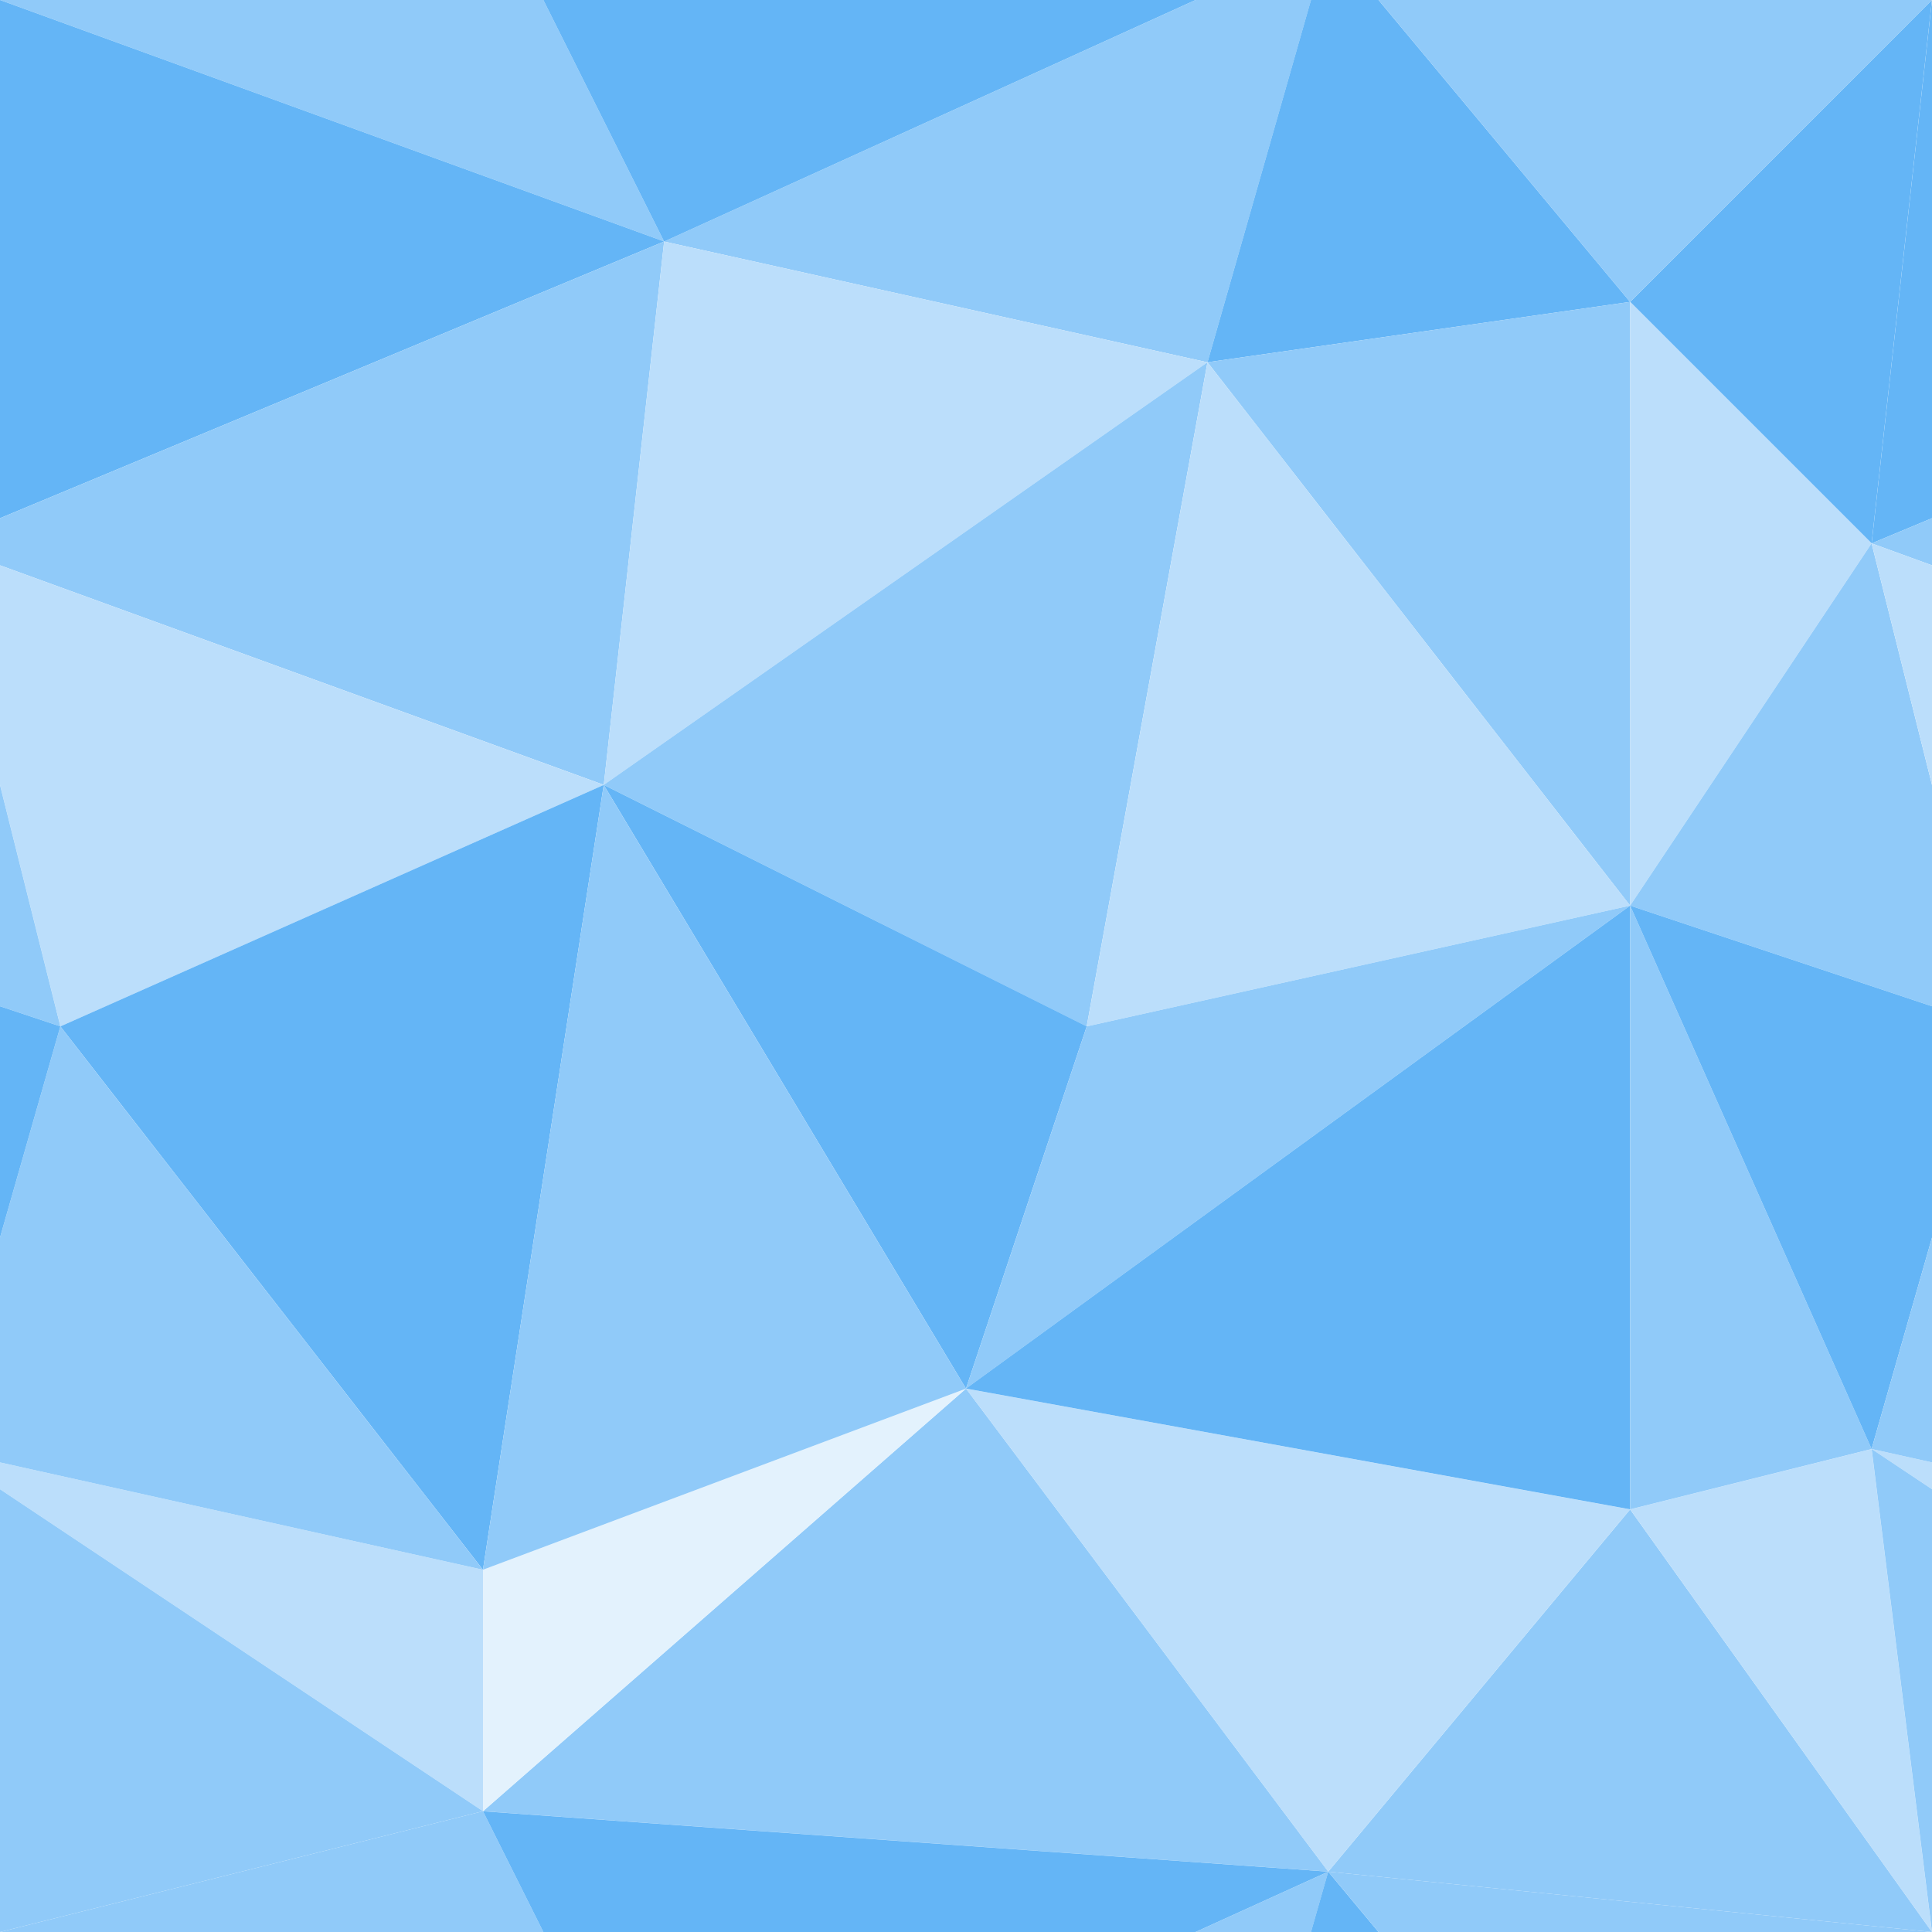 <?xml version="1.0" encoding="UTF-8" standalone="no"?>
<!-- Created with Inkscape (http://www.inkscape.org/) -->

<svg
   xmlns:dc="http://purl.org/dc/elements/1.1/"
   xmlns:cc="http://creativecommons.org/ns#"
   xmlns:rdf="http://www.w3.org/1999/02/22-rdf-syntax-ns#"
   xmlns:svg="http://www.w3.org/2000/svg"
   xmlns="http://www.w3.org/2000/svg"
   xmlns:sodipodi="http://sodipodi.sourceforge.net/DTD/sodipodi-0.dtd"
   xmlns:inkscape="http://www.inkscape.org/namespaces/inkscape"
   width="128"
   height="128"
   viewBox="0 0 33.867 33.867"
   version="1.1"
   id="svg8"
   inkscape:version="0.92.2 5c3e80d, 2017-08-06"
   sodipodi:docname="water.svg">
  <defs
     id="defs2" />
  <sodipodi:namedview
     id="base"
     pagecolor="#ffffff"
     bordercolor="#666666"
     borderopacity="1.0"
     inkscape:pageopacity="0.0"
     inkscape:pageshadow="2"
     inkscape:zoom="2"
     inkscape:cx="13.564116"
     inkscape:cy="51.713829"
     inkscape:document-units="mm"
     inkscape:current-layer="layer1"
     showgrid="true"
     units="px"
     inkscape:window-width="1920"
     inkscape:window-height="1182"
     inkscape:window-x="0"
     inkscape:window-y="18"
     inkscape:window-maximized="0"
     inkscape:snap-global="true"
     inkscape:snap-bbox="false"
     inkscape:snap-bbox-midpoints="true"
     showguides="false">
    <inkscape:grid
       type="xygrid"
       id="grid4485"
       empspacing="8"
       spacingx="1.058"
       spacingy="1.058" />
  </sodipodi:namedview>
  <g
     inkscape:label="Layer 1"
     inkscape:groupmode="layer"
     id="layer1"
     transform="translate(0,-263.133)">
    <rect
       style="opacity:1;fill:#ffffff;fill-opacity:1;stroke:none;stroke-width:0.529;stroke-linecap:butt;stroke-linejoin:miter;stroke-miterlimit:2;stroke-dasharray:none;stroke-dashoffset:0;stroke-opacity:1"
       id="rect9520"
       width="33.867"
       height="33.867"
       x="0"
       y="263.133" />
    <g
       id="g9332">
      <path
         inkscape:connector-curvature="0"
         id="path9242"
         d="m 0,263.133 8.467,-2.117 3.175,6.35 z"
         style="opacity:1;fill:#90caf9;fill-opacity:1;stroke:none;stroke-width:0.529;stroke-linecap:butt;stroke-linejoin:miter;stroke-miterlimit:2;stroke-dasharray:none;stroke-dashoffset:0;stroke-opacity:1" />
      <path
         sodipodi:nodetypes="cccc"
         inkscape:connector-curvature="0"
         id="path9244"
         d="m 0,263.133 -1.058,9.525 12.7,-5.292 z"
         style="opacity:1;fill:#64b5f6;fill-opacity:1;stroke:none;stroke-width:0.529;stroke-linecap:butt;stroke-linejoin:miter;stroke-miterlimit:2;stroke-dasharray:none;stroke-dashoffset:0;stroke-opacity:1" />
      <path
         inkscape:connector-curvature="0"
         id="path9246"
         d="m 11.642,267.367 9.525,2.117 2.117,-7.408 z"
         style="opacity:1;fill:#90caf9;fill-opacity:1;stroke:none;stroke-width:0.529;stroke-linecap:butt;stroke-linejoin:miter;stroke-miterlimit:2;stroke-dasharray:none;stroke-dashoffset:0;stroke-opacity:1" />
      <path
         sodipodi:nodetypes="cccc"
         inkscape:connector-curvature="0"
         id="path9248"
         d="m 8.467,261.017 3.175,6.35 11.642,-5.292 z"
         style="opacity:1;fill:#64b5f6;fill-opacity:1;stroke:none;stroke-width:0.529;stroke-linecap:butt;stroke-linejoin:miter;stroke-miterlimit:2;stroke-dasharray:none;stroke-dashoffset:0;stroke-opacity:1" />
      <path
         inkscape:connector-curvature="0"
         id="path9250"
         d="m 21.167,269.483 7.408,-1.058 -5.292,-6.35 z"
         style="opacity:1;fill:#64b5f6;fill-opacity:1;stroke:none;stroke-width:0.529;stroke-linecap:butt;stroke-linejoin:miter;stroke-miterlimit:2;stroke-dasharray:none;stroke-dashoffset:0;stroke-opacity:1" />
      <path
         sodipodi:nodetypes="cccc"
         inkscape:connector-curvature="0"
         id="path9252"
         d="m 28.575,268.425 4.233,4.233 1.058,-9.525 z"
         style="opacity:1;fill:#64b5f6;fill-opacity:1;stroke:none;stroke-width:0.529;stroke-linecap:butt;stroke-linejoin:miter;stroke-miterlimit:2;stroke-dasharray:none;stroke-dashoffset:0;stroke-opacity:1" />
      <path
         inkscape:connector-curvature="0"
         id="path9254"
         d="m 23.283,262.075 10.583,1.058 -5.292,5.292 z"
         style="opacity:1;fill:#90caf9;fill-opacity:1;stroke:none;stroke-width:0.529;stroke-linecap:butt;stroke-linejoin:miter;stroke-miterlimit:2;stroke-dasharray:none;stroke-dashoffset:0;stroke-opacity:1" />
      <path
         sodipodi:nodetypes="cccc"
         inkscape:connector-curvature="0"
         id="path9256"
         d="m -1.058,272.658 12.7,-5.292 -1.058,9.525 z"
         style="opacity:1;fill:#90caf9;fill-opacity:1;stroke:none;stroke-width:0.529;stroke-linecap:butt;stroke-linejoin:miter;stroke-miterlimit:2;stroke-dasharray:none;stroke-dashoffset:0;stroke-opacity:1" />
      <path
         sodipodi:nodetypes="cccc"
         inkscape:connector-curvature="0"
         id="path9258"
         d="m -1.058,272.658 2.117,8.467 9.525,-4.233 z"
         style="opacity:1;fill:#bbdefb;fill-opacity:1;stroke:none;stroke-width:0.529;stroke-linecap:butt;stroke-linejoin:miter;stroke-miterlimit:2;stroke-dasharray:none;stroke-dashoffset:0;stroke-opacity:1" />
      <path
         inkscape:connector-curvature="0"
         id="path9260"
         d="m 11.642,267.367 9.525,2.117 -10.583,7.408 z"
         style="opacity:1;fill:#bbdefb;fill-opacity:1;stroke:none;stroke-width:0.529;stroke-linecap:butt;stroke-linejoin:miter;stroke-miterlimit:2;stroke-dasharray:none;stroke-dashoffset:0;stroke-opacity:1" />
      <path
         inkscape:connector-curvature="0"
         id="path9262"
         d="m 10.583,276.892 10.583,-7.408 -2.117,11.642 z"
         style="opacity:1;fill:#90caf9;fill-opacity:1;stroke:none;stroke-width:0.529;stroke-linecap:butt;stroke-linejoin:miter;stroke-miterlimit:2;stroke-dasharray:none;stroke-dashoffset:0;stroke-opacity:1" />
      <path
         inkscape:connector-curvature="0"
         id="path9264"
         d="M 21.167,269.483 28.575,268.425 v 10.583 z"
         style="opacity:1;fill:#90caf9;fill-opacity:1;stroke:none;stroke-width:0.529;stroke-linecap:butt;stroke-linejoin:miter;stroke-miterlimit:2;stroke-dasharray:none;stroke-dashoffset:0;stroke-opacity:1" />
      <path
         inkscape:connector-curvature="0"
         id="path9266"
         d="M 21.167,269.483 19.05,281.125 28.575,279.008 Z"
         style="opacity:1;fill:#bbdefb;fill-opacity:1;stroke:none;stroke-width:0.529;stroke-linecap:butt;stroke-linejoin:miter;stroke-miterlimit:2;stroke-dasharray:none;stroke-dashoffset:0;stroke-opacity:1" />
      <path
         sodipodi:nodetypes="cccc"
         inkscape:connector-curvature="0"
         id="path9268"
         d="m 28.575,268.425 v 10.583 l 4.233,-6.35 z"
         style="opacity:1;fill:#bbdefb;fill-opacity:1;stroke:none;stroke-width:0.529;stroke-linecap:butt;stroke-linejoin:miter;stroke-miterlimit:2;stroke-dasharray:none;stroke-dashoffset:0;stroke-opacity:1" />
      <path
         sodipodi:nodetypes="cccc"
         inkscape:connector-curvature="0"
         id="path9270"
         d="m 28.575,279.008 6.35,2.117 -2.117,-8.467 z"
         style="opacity:1;fill:#90caf9;fill-opacity:1;stroke:none;stroke-width:0.529;stroke-linecap:butt;stroke-linejoin:miter;stroke-miterlimit:2;stroke-dasharray:none;stroke-dashoffset:0;stroke-opacity:1" />
      <path
         sodipodi:nodetypes="cccc"
         inkscape:connector-curvature="0"
         id="path9272"
         d="m -1.058,288.533 9.525,2.117 v 4.233 z"
         style="opacity:1;fill:#bbdefb;fill-opacity:1;stroke:none;stroke-width:0.529;stroke-linecap:butt;stroke-linejoin:miter;stroke-miterlimit:2;stroke-dasharray:none;stroke-dashoffset:0;stroke-opacity:1" />
      <path
         sodipodi:nodetypes="cccc"
         inkscape:connector-curvature="0"
         id="path9274"
         d="M -1.058,288.533 0,297 8.467,294.883 Z"
         style="opacity:1;fill:#90caf9;fill-opacity:1;stroke:none;stroke-width:0.529;stroke-linecap:butt;stroke-linejoin:miter;stroke-miterlimit:2;stroke-dasharray:none;stroke-dashoffset:0;stroke-opacity:1" />
      <path
         inkscape:connector-curvature="0"
         id="path9276"
         d="m 8.467,294.883 14.817,1.058 -6.35,-8.467 z"
         style="opacity:1;fill:#90caf9;fill-opacity:1;stroke:none;stroke-width:0.529;stroke-linecap:butt;stroke-linejoin:miter;stroke-miterlimit:2;stroke-dasharray:none;stroke-dashoffset:0;stroke-opacity:1" />
      <path
         inkscape:connector-curvature="0"
         id="path9278"
         d="m 8.467,294.883 v -4.233 l 8.467,-3.175 z"
         style="opacity:1;fill:#e3f2fd;fill-opacity:1;stroke:none;stroke-width:0.529;stroke-linecap:butt;stroke-linejoin:miter;stroke-miterlimit:2;stroke-dasharray:none;stroke-dashoffset:0;stroke-opacity:1" />
      <path
         inkscape:connector-curvature="0"
         id="path9280"
         d="M 23.283,295.942 33.867,297 28.575,289.592 Z"
         style="opacity:1;fill:#90caf9;fill-opacity:1;stroke:none;stroke-width:0.529;stroke-linecap:butt;stroke-linejoin:miter;stroke-miterlimit:2;stroke-dasharray:none;stroke-dashoffset:0;stroke-opacity:1" />
      <path
         inkscape:connector-curvature="0"
         id="path9282"
         d="M 23.283,295.942 16.933,287.475 28.575,289.592 Z"
         style="opacity:1;fill:#bbdefb;fill-opacity:1;stroke:none;stroke-width:0.529;stroke-linecap:butt;stroke-linejoin:miter;stroke-miterlimit:2;stroke-dasharray:none;stroke-dashoffset:0;stroke-opacity:1" />
      <path
         sodipodi:nodetypes="cccc"
         inkscape:connector-curvature="0"
         id="path9284"
         d="m 28.575,289.592 4.233,-1.058 1.058,8.467 z"
         style="opacity:1;fill:#bbdefb;fill-opacity:1;stroke:none;stroke-width:0.529;stroke-linecap:butt;stroke-linejoin:miter;stroke-miterlimit:2;stroke-dasharray:none;stroke-dashoffset:0;stroke-opacity:1" />
      <path
         sodipodi:nodetypes="cccc"
         inkscape:connector-curvature="0"
         id="path9286"
         d="m 1.058,281.125 7.408,9.525 2.117,-13.758 z"
         style="opacity:1;fill:#64b5f6;fill-opacity:1;stroke:none;stroke-width:0.529;stroke-linecap:butt;stroke-linejoin:miter;stroke-miterlimit:2;stroke-dasharray:none;stroke-dashoffset:0;stroke-opacity:1" />
      <path
         sodipodi:nodetypes="cccc"
         inkscape:connector-curvature="0"
         id="path9288"
         d="m 1.058,281.125 -2.117,7.408 9.525,2.117 z"
         style="opacity:1;fill:#90caf9;fill-opacity:1;stroke:none;stroke-width:0.529;stroke-linecap:butt;stroke-linejoin:miter;stroke-miterlimit:2;stroke-dasharray:none;stroke-dashoffset:0;stroke-opacity:1" />
      <path
         inkscape:connector-curvature="0"
         id="path9290"
         d="m 16.933,287.475 -6.35,-10.583 8.467,4.233 z"
         style="opacity:1;fill:#64b5f6;fill-opacity:1;stroke:none;stroke-width:0.529;stroke-linecap:butt;stroke-linejoin:miter;stroke-miterlimit:2;stroke-dasharray:none;stroke-dashoffset:0;stroke-opacity:1" />
      <path
         inkscape:connector-curvature="0"
         id="path9292"
         d="m 16.933,287.475 -6.35,-10.583 -2.117,13.758 z"
         style="opacity:1;fill:#90caf9;fill-opacity:1;stroke:none;stroke-width:0.529;stroke-linecap:butt;stroke-linejoin:miter;stroke-miterlimit:2;stroke-dasharray:none;stroke-dashoffset:0;stroke-opacity:1" />
      <path
         sodipodi:nodetypes="cccc"
         inkscape:connector-curvature="0"
         id="path9294"
         d="m 28.575,279.008 -11.642,8.467 2.117,-6.35 z"
         style="opacity:1;fill:#90caf9;fill-opacity:1;stroke:none;stroke-width:0.529;stroke-linecap:butt;stroke-linejoin:miter;stroke-miterlimit:2;stroke-dasharray:none;stroke-dashoffset:0;stroke-opacity:1" />
      <path
         inkscape:connector-curvature="0"
         id="path9296"
         d="m 28.575,279.008 v 10.583 l -11.642,-2.117 z"
         style="opacity:1;fill:#64b5f6;fill-opacity:1;stroke:none;stroke-width:0.529;stroke-linecap:butt;stroke-linejoin:miter;stroke-miterlimit:2;stroke-dasharray:none;stroke-dashoffset:0;stroke-opacity:1" />
      <path
         sodipodi:nodetypes="cccc"
         inkscape:connector-curvature="0"
         id="path9298"
         d="m 28.575,279.008 4.233,9.525 -4.233,1.058 z"
         style="opacity:1;fill:#90caf9;fill-opacity:1;stroke:none;stroke-width:0.529;stroke-linecap:butt;stroke-linejoin:miter;stroke-miterlimit:2;stroke-dasharray:none;stroke-dashoffset:0;stroke-opacity:1" />
      <path
         sodipodi:nodetypes="cccc"
         inkscape:connector-curvature="0"
         id="path9300"
         d="m 28.575,279.008 4.233,9.525 2.117,-7.408 z"
         style="opacity:1;fill:#64b5f6;fill-opacity:1;stroke:none;stroke-width:0.529;stroke-linecap:butt;stroke-linejoin:miter;stroke-miterlimit:2;stroke-dasharray:none;stroke-dashoffset:0;stroke-opacity:1" />
    </g>
    <g
       id="g9394"
       transform="translate(33.867,3.9666667e-6)">
      <path
         style="opacity:1;fill:#90caf9;fill-opacity:1;stroke:none;stroke-width:0.529;stroke-linecap:butt;stroke-linejoin:miter;stroke-miterlimit:2;stroke-dasharray:none;stroke-dashoffset:0;stroke-opacity:1"
         d="m 0,263.133 8.467,-2.117 3.175,6.35 z"
         id="path9334"
         inkscape:connector-curvature="0" />
      <path
         style="opacity:1;fill:#64b5f6;fill-opacity:1;stroke:none;stroke-width:0.529;stroke-linecap:butt;stroke-linejoin:miter;stroke-miterlimit:2;stroke-dasharray:none;stroke-dashoffset:0;stroke-opacity:1"
         d="m 0,263.133 -1.058,9.525 12.7,-5.292 z"
         id="path9336"
         inkscape:connector-curvature="0"
         sodipodi:nodetypes="cccc" />
      <path
         style="opacity:1;fill:#90caf9;fill-opacity:1;stroke:none;stroke-width:0.529;stroke-linecap:butt;stroke-linejoin:miter;stroke-miterlimit:2;stroke-dasharray:none;stroke-dashoffset:0;stroke-opacity:1"
         d="m 11.642,267.367 9.525,2.117 2.117,-7.408 z"
         id="path9338"
         inkscape:connector-curvature="0" />
      <path
         style="opacity:1;fill:#64b5f6;fill-opacity:1;stroke:none;stroke-width:0.529;stroke-linecap:butt;stroke-linejoin:miter;stroke-miterlimit:2;stroke-dasharray:none;stroke-dashoffset:0;stroke-opacity:1"
         d="m 8.467,261.017 3.175,6.35 11.642,-5.292 z"
         id="path9340"
         inkscape:connector-curvature="0"
         sodipodi:nodetypes="cccc" />
      <path
         style="opacity:1;fill:#64b5f6;fill-opacity:1;stroke:none;stroke-width:0.529;stroke-linecap:butt;stroke-linejoin:miter;stroke-miterlimit:2;stroke-dasharray:none;stroke-dashoffset:0;stroke-opacity:1"
         d="m 21.167,269.483 7.408,-1.058 -5.292,-6.35 z"
         id="path9342"
         inkscape:connector-curvature="0" />
      <path
         style="opacity:1;fill:#64b5f6;fill-opacity:1;stroke:none;stroke-width:0.529;stroke-linecap:butt;stroke-linejoin:miter;stroke-miterlimit:2;stroke-dasharray:none;stroke-dashoffset:0;stroke-opacity:1"
         d="m 28.575,268.425 4.233,4.233 1.058,-9.525 z"
         id="path9344"
         inkscape:connector-curvature="0"
         sodipodi:nodetypes="cccc" />
      <path
         style="opacity:1;fill:#90caf9;fill-opacity:1;stroke:none;stroke-width:0.529;stroke-linecap:butt;stroke-linejoin:miter;stroke-miterlimit:2;stroke-dasharray:none;stroke-dashoffset:0;stroke-opacity:1"
         d="m 23.283,262.075 10.583,1.058 -5.292,5.292 z"
         id="path9346"
         inkscape:connector-curvature="0" />
      <path
         style="opacity:1;fill:#90caf9;fill-opacity:1;stroke:none;stroke-width:0.529;stroke-linecap:butt;stroke-linejoin:miter;stroke-miterlimit:2;stroke-dasharray:none;stroke-dashoffset:0;stroke-opacity:1"
         d="m -1.058,272.658 12.7,-5.292 -1.058,9.525 z"
         id="path9348"
         inkscape:connector-curvature="0"
         sodipodi:nodetypes="cccc" />
      <path
         style="opacity:1;fill:#bbdefb;fill-opacity:1;stroke:none;stroke-width:0.529;stroke-linecap:butt;stroke-linejoin:miter;stroke-miterlimit:2;stroke-dasharray:none;stroke-dashoffset:0;stroke-opacity:1"
         d="m -1.058,272.658 2.117,8.467 9.525,-4.233 z"
         id="path9350"
         inkscape:connector-curvature="0"
         sodipodi:nodetypes="cccc" />
      <path
         style="opacity:1;fill:#bbdefb;fill-opacity:1;stroke:none;stroke-width:0.529;stroke-linecap:butt;stroke-linejoin:miter;stroke-miterlimit:2;stroke-dasharray:none;stroke-dashoffset:0;stroke-opacity:1"
         d="m 11.642,267.367 9.525,2.117 -10.583,7.408 z"
         id="path9352"
         inkscape:connector-curvature="0" />
      <path
         style="opacity:1;fill:#90caf9;fill-opacity:1;stroke:none;stroke-width:0.529;stroke-linecap:butt;stroke-linejoin:miter;stroke-miterlimit:2;stroke-dasharray:none;stroke-dashoffset:0;stroke-opacity:1"
         d="m 10.583,276.892 10.583,-7.408 -2.117,11.642 z"
         id="path9354"
         inkscape:connector-curvature="0" />
      <path
         style="opacity:1;fill:#90caf9;fill-opacity:1;stroke:none;stroke-width:0.529;stroke-linecap:butt;stroke-linejoin:miter;stroke-miterlimit:2;stroke-dasharray:none;stroke-dashoffset:0;stroke-opacity:1"
         d="M 21.167,269.483 28.575,268.425 v 10.583 z"
         id="path9356"
         inkscape:connector-curvature="0" />
      <path
         style="opacity:1;fill:#bbdefb;fill-opacity:1;stroke:none;stroke-width:0.529;stroke-linecap:butt;stroke-linejoin:miter;stroke-miterlimit:2;stroke-dasharray:none;stroke-dashoffset:0;stroke-opacity:1"
         d="M 21.167,269.483 19.05,281.125 28.575,279.008 Z"
         id="path9358"
         inkscape:connector-curvature="0" />
      <path
         style="opacity:1;fill:#bbdefb;fill-opacity:1;stroke:none;stroke-width:0.529;stroke-linecap:butt;stroke-linejoin:miter;stroke-miterlimit:2;stroke-dasharray:none;stroke-dashoffset:0;stroke-opacity:1"
         d="m 28.575,268.425 v 10.583 l 4.233,-6.35 z"
         id="path9360"
         inkscape:connector-curvature="0"
         sodipodi:nodetypes="cccc" />
      <path
         style="opacity:1;fill:#90caf9;fill-opacity:1;stroke:none;stroke-width:0.529;stroke-linecap:butt;stroke-linejoin:miter;stroke-miterlimit:2;stroke-dasharray:none;stroke-dashoffset:0;stroke-opacity:1"
         d="m 28.575,279.008 6.35,2.117 -2.117,-8.467 z"
         id="path9362"
         inkscape:connector-curvature="0"
         sodipodi:nodetypes="cccc" />
      <path
         style="opacity:1;fill:#bbdefb;fill-opacity:1;stroke:none;stroke-width:0.529;stroke-linecap:butt;stroke-linejoin:miter;stroke-miterlimit:2;stroke-dasharray:none;stroke-dashoffset:0;stroke-opacity:1"
         d="m -1.058,288.533 9.525,2.117 v 4.233 z"
         id="path9364"
         inkscape:connector-curvature="0"
         sodipodi:nodetypes="cccc" />
      <path
         style="opacity:1;fill:#90caf9;fill-opacity:1;stroke:none;stroke-width:0.529;stroke-linecap:butt;stroke-linejoin:miter;stroke-miterlimit:2;stroke-dasharray:none;stroke-dashoffset:0;stroke-opacity:1"
         d="M -1.058,288.533 0,297 8.467,294.883 Z"
         id="path9366"
         inkscape:connector-curvature="0"
         sodipodi:nodetypes="cccc" />
      <path
         style="opacity:1;fill:#90caf9;fill-opacity:1;stroke:none;stroke-width:0.529;stroke-linecap:butt;stroke-linejoin:miter;stroke-miterlimit:2;stroke-dasharray:none;stroke-dashoffset:0;stroke-opacity:1"
         d="m 8.467,294.883 14.817,1.058 -6.35,-8.467 z"
         id="path9368"
         inkscape:connector-curvature="0" />
      <path
         style="opacity:1;fill:#e3f2fd;fill-opacity:1;stroke:none;stroke-width:0.529;stroke-linecap:butt;stroke-linejoin:miter;stroke-miterlimit:2;stroke-dasharray:none;stroke-dashoffset:0;stroke-opacity:1"
         d="m 8.467,294.883 v -4.233 l 8.467,-3.175 z"
         id="path9370"
         inkscape:connector-curvature="0" />
      <path
         style="opacity:1;fill:#90caf9;fill-opacity:1;stroke:none;stroke-width:0.529;stroke-linecap:butt;stroke-linejoin:miter;stroke-miterlimit:2;stroke-dasharray:none;stroke-dashoffset:0;stroke-opacity:1"
         d="M 23.283,295.942 33.867,297 28.575,289.592 Z"
         id="path9372"
         inkscape:connector-curvature="0" />
      <path
         style="opacity:1;fill:#bbdefb;fill-opacity:1;stroke:none;stroke-width:0.529;stroke-linecap:butt;stroke-linejoin:miter;stroke-miterlimit:2;stroke-dasharray:none;stroke-dashoffset:0;stroke-opacity:1"
         d="M 23.283,295.942 16.933,287.475 28.575,289.592 Z"
         id="path9374"
         inkscape:connector-curvature="0" />
      <path
         style="opacity:1;fill:#bbdefb;fill-opacity:1;stroke:none;stroke-width:0.529;stroke-linecap:butt;stroke-linejoin:miter;stroke-miterlimit:2;stroke-dasharray:none;stroke-dashoffset:0;stroke-opacity:1"
         d="m 28.575,289.592 4.233,-1.058 1.058,8.467 z"
         id="path9376"
         inkscape:connector-curvature="0"
         sodipodi:nodetypes="cccc" />
      <path
         style="opacity:1;fill:#64b5f6;fill-opacity:1;stroke:none;stroke-width:0.529;stroke-linecap:butt;stroke-linejoin:miter;stroke-miterlimit:2;stroke-dasharray:none;stroke-dashoffset:0;stroke-opacity:1"
         d="m 1.058,281.125 7.408,9.525 2.117,-13.758 z"
         id="path9378"
         inkscape:connector-curvature="0"
         sodipodi:nodetypes="cccc" />
      <path
         style="opacity:1;fill:#90caf9;fill-opacity:1;stroke:none;stroke-width:0.529;stroke-linecap:butt;stroke-linejoin:miter;stroke-miterlimit:2;stroke-dasharray:none;stroke-dashoffset:0;stroke-opacity:1"
         d="m 1.058,281.125 -2.117,7.408 9.525,2.117 z"
         id="path9380"
         inkscape:connector-curvature="0"
         sodipodi:nodetypes="cccc" />
      <path
         style="opacity:1;fill:#64b5f6;fill-opacity:1;stroke:none;stroke-width:0.529;stroke-linecap:butt;stroke-linejoin:miter;stroke-miterlimit:2;stroke-dasharray:none;stroke-dashoffset:0;stroke-opacity:1"
         d="m 16.933,287.475 -6.35,-10.583 8.467,4.233 z"
         id="path9382"
         inkscape:connector-curvature="0" />
      <path
         style="opacity:1;fill:#90caf9;fill-opacity:1;stroke:none;stroke-width:0.529;stroke-linecap:butt;stroke-linejoin:miter;stroke-miterlimit:2;stroke-dasharray:none;stroke-dashoffset:0;stroke-opacity:1"
         d="m 16.933,287.475 -6.35,-10.583 -2.117,13.758 z"
         id="path9384"
         inkscape:connector-curvature="0" />
      <path
         style="opacity:1;fill:#90caf9;fill-opacity:1;stroke:none;stroke-width:0.529;stroke-linecap:butt;stroke-linejoin:miter;stroke-miterlimit:2;stroke-dasharray:none;stroke-dashoffset:0;stroke-opacity:1"
         d="m 28.575,279.008 -11.642,8.467 2.117,-6.35 z"
         id="path9386"
         inkscape:connector-curvature="0"
         sodipodi:nodetypes="cccc" />
      <path
         style="opacity:1;fill:#64b5f6;fill-opacity:1;stroke:none;stroke-width:0.529;stroke-linecap:butt;stroke-linejoin:miter;stroke-miterlimit:2;stroke-dasharray:none;stroke-dashoffset:0;stroke-opacity:1"
         d="m 28.575,279.008 v 10.583 l -11.642,-2.117 z"
         id="path9388"
         inkscape:connector-curvature="0" />
      <path
         style="opacity:1;fill:#90caf9;fill-opacity:1;stroke:none;stroke-width:0.529;stroke-linecap:butt;stroke-linejoin:miter;stroke-miterlimit:2;stroke-dasharray:none;stroke-dashoffset:0;stroke-opacity:1"
         d="m 28.575,279.008 4.233,9.525 -4.233,1.058 z"
         id="path9390"
         inkscape:connector-curvature="0"
         sodipodi:nodetypes="cccc" />
      <path
         style="opacity:1;fill:#64b5f6;fill-opacity:1;stroke:none;stroke-width:0.529;stroke-linecap:butt;stroke-linejoin:miter;stroke-miterlimit:2;stroke-dasharray:none;stroke-dashoffset:0;stroke-opacity:1"
         d="m 28.575,279.008 4.233,9.525 2.117,-7.408 z"
         id="path9392"
         inkscape:connector-curvature="0"
         sodipodi:nodetypes="cccc" />
    </g>
    <g
       transform="translate(0,33.867)"
       id="g9456">
      <path
         inkscape:connector-curvature="0"
         id="path9396"
         d="m 0,263.133 8.467,-2.117 3.175,6.35 z"
         style="opacity:1;fill:#90caf9;fill-opacity:1;stroke:none;stroke-width:0.529;stroke-linecap:butt;stroke-linejoin:miter;stroke-miterlimit:2;stroke-dasharray:none;stroke-dashoffset:0;stroke-opacity:1" />
      <path
         sodipodi:nodetypes="cccc"
         inkscape:connector-curvature="0"
         id="path9398"
         d="m 0,263.133 -1.058,9.525 12.7,-5.292 z"
         style="opacity:1;fill:#64b5f6;fill-opacity:1;stroke:none;stroke-width:0.529;stroke-linecap:butt;stroke-linejoin:miter;stroke-miterlimit:2;stroke-dasharray:none;stroke-dashoffset:0;stroke-opacity:1" />
      <path
         inkscape:connector-curvature="0"
         id="path9400"
         d="m 11.642,267.367 9.525,2.117 2.117,-7.408 z"
         style="opacity:1;fill:#90caf9;fill-opacity:1;stroke:none;stroke-width:0.529;stroke-linecap:butt;stroke-linejoin:miter;stroke-miterlimit:2;stroke-dasharray:none;stroke-dashoffset:0;stroke-opacity:1" />
      <path
         sodipodi:nodetypes="cccc"
         inkscape:connector-curvature="0"
         id="path9402"
         d="m 8.467,261.017 3.175,6.35 11.642,-5.292 z"
         style="opacity:1;fill:#64b5f6;fill-opacity:1;stroke:none;stroke-width:0.529;stroke-linecap:butt;stroke-linejoin:miter;stroke-miterlimit:2;stroke-dasharray:none;stroke-dashoffset:0;stroke-opacity:1" />
      <path
         inkscape:connector-curvature="0"
         id="path9404"
         d="m 21.167,269.483 7.408,-1.058 -5.292,-6.35 z"
         style="opacity:1;fill:#64b5f6;fill-opacity:1;stroke:none;stroke-width:0.529;stroke-linecap:butt;stroke-linejoin:miter;stroke-miterlimit:2;stroke-dasharray:none;stroke-dashoffset:0;stroke-opacity:1" />
      <path
         sodipodi:nodetypes="cccc"
         inkscape:connector-curvature="0"
         id="path9406"
         d="m 28.575,268.425 4.233,4.233 1.058,-9.525 z"
         style="opacity:1;fill:#64b5f6;fill-opacity:1;stroke:none;stroke-width:0.529;stroke-linecap:butt;stroke-linejoin:miter;stroke-miterlimit:2;stroke-dasharray:none;stroke-dashoffset:0;stroke-opacity:1" />
      <path
         inkscape:connector-curvature="0"
         id="path9408"
         d="m 23.283,262.075 10.583,1.058 -5.292,5.292 z"
         style="opacity:1;fill:#90caf9;fill-opacity:1;stroke:none;stroke-width:0.529;stroke-linecap:butt;stroke-linejoin:miter;stroke-miterlimit:2;stroke-dasharray:none;stroke-dashoffset:0;stroke-opacity:1" />
      <path
         sodipodi:nodetypes="cccc"
         inkscape:connector-curvature="0"
         id="path9410"
         d="m -1.058,272.658 12.7,-5.292 -1.058,9.525 z"
         style="opacity:1;fill:#90caf9;fill-opacity:1;stroke:none;stroke-width:0.529;stroke-linecap:butt;stroke-linejoin:miter;stroke-miterlimit:2;stroke-dasharray:none;stroke-dashoffset:0;stroke-opacity:1" />
      <path
         sodipodi:nodetypes="cccc"
         inkscape:connector-curvature="0"
         id="path9412"
         d="m -1.058,272.658 2.117,8.467 9.525,-4.233 z"
         style="opacity:1;fill:#bbdefb;fill-opacity:1;stroke:none;stroke-width:0.529;stroke-linecap:butt;stroke-linejoin:miter;stroke-miterlimit:2;stroke-dasharray:none;stroke-dashoffset:0;stroke-opacity:1" />
      <path
         inkscape:connector-curvature="0"
         id="path9414"
         d="m 11.642,267.367 9.525,2.117 -10.583,7.408 z"
         style="opacity:1;fill:#bbdefb;fill-opacity:1;stroke:none;stroke-width:0.529;stroke-linecap:butt;stroke-linejoin:miter;stroke-miterlimit:2;stroke-dasharray:none;stroke-dashoffset:0;stroke-opacity:1" />
      <path
         inkscape:connector-curvature="0"
         id="path9416"
         d="m 10.583,276.892 10.583,-7.408 -2.117,11.642 z"
         style="opacity:1;fill:#90caf9;fill-opacity:1;stroke:none;stroke-width:0.529;stroke-linecap:butt;stroke-linejoin:miter;stroke-miterlimit:2;stroke-dasharray:none;stroke-dashoffset:0;stroke-opacity:1" />
      <path
         inkscape:connector-curvature="0"
         id="path9418"
         d="M 21.167,269.483 28.575,268.425 v 10.583 z"
         style="opacity:1;fill:#90caf9;fill-opacity:1;stroke:none;stroke-width:0.529;stroke-linecap:butt;stroke-linejoin:miter;stroke-miterlimit:2;stroke-dasharray:none;stroke-dashoffset:0;stroke-opacity:1" />
      <path
         inkscape:connector-curvature="0"
         id="path9420"
         d="M 21.167,269.483 19.05,281.125 28.575,279.008 Z"
         style="opacity:1;fill:#bbdefb;fill-opacity:1;stroke:none;stroke-width:0.529;stroke-linecap:butt;stroke-linejoin:miter;stroke-miterlimit:2;stroke-dasharray:none;stroke-dashoffset:0;stroke-opacity:1" />
      <path
         sodipodi:nodetypes="cccc"
         inkscape:connector-curvature="0"
         id="path9422"
         d="m 28.575,268.425 v 10.583 l 4.233,-6.35 z"
         style="opacity:1;fill:#bbdefb;fill-opacity:1;stroke:none;stroke-width:0.529;stroke-linecap:butt;stroke-linejoin:miter;stroke-miterlimit:2;stroke-dasharray:none;stroke-dashoffset:0;stroke-opacity:1" />
      <path
         sodipodi:nodetypes="cccc"
         inkscape:connector-curvature="0"
         id="path9424"
         d="m 28.575,279.008 6.35,2.117 -2.117,-8.467 z"
         style="opacity:1;fill:#90caf9;fill-opacity:1;stroke:none;stroke-width:0.529;stroke-linecap:butt;stroke-linejoin:miter;stroke-miterlimit:2;stroke-dasharray:none;stroke-dashoffset:0;stroke-opacity:1" />
      <path
         sodipodi:nodetypes="cccc"
         inkscape:connector-curvature="0"
         id="path9426"
         d="m -1.058,288.533 9.525,2.117 v 4.233 z"
         style="opacity:1;fill:#bbdefb;fill-opacity:1;stroke:none;stroke-width:0.529;stroke-linecap:butt;stroke-linejoin:miter;stroke-miterlimit:2;stroke-dasharray:none;stroke-dashoffset:0;stroke-opacity:1" />
      <path
         sodipodi:nodetypes="cccc"
         inkscape:connector-curvature="0"
         id="path9428"
         d="M -1.058,288.533 0,297 8.467,294.883 Z"
         style="opacity:1;fill:#90caf9;fill-opacity:1;stroke:none;stroke-width:0.529;stroke-linecap:butt;stroke-linejoin:miter;stroke-miterlimit:2;stroke-dasharray:none;stroke-dashoffset:0;stroke-opacity:1" />
      <path
         inkscape:connector-curvature="0"
         id="path9430"
         d="m 8.467,294.883 14.817,1.058 -6.35,-8.467 z"
         style="opacity:1;fill:#90caf9;fill-opacity:1;stroke:none;stroke-width:0.529;stroke-linecap:butt;stroke-linejoin:miter;stroke-miterlimit:2;stroke-dasharray:none;stroke-dashoffset:0;stroke-opacity:1" />
      <path
         inkscape:connector-curvature="0"
         id="path9432"
         d="m 8.467,294.883 v -4.233 l 8.467,-3.175 z"
         style="opacity:1;fill:#e3f2fd;fill-opacity:1;stroke:none;stroke-width:0.529;stroke-linecap:butt;stroke-linejoin:miter;stroke-miterlimit:2;stroke-dasharray:none;stroke-dashoffset:0;stroke-opacity:1" />
      <path
         inkscape:connector-curvature="0"
         id="path9434"
         d="M 23.283,295.942 33.867,297 28.575,289.592 Z"
         style="opacity:1;fill:#90caf9;fill-opacity:1;stroke:none;stroke-width:0.529;stroke-linecap:butt;stroke-linejoin:miter;stroke-miterlimit:2;stroke-dasharray:none;stroke-dashoffset:0;stroke-opacity:1" />
      <path
         inkscape:connector-curvature="0"
         id="path9436"
         d="M 23.283,295.942 16.933,287.475 28.575,289.592 Z"
         style="opacity:1;fill:#bbdefb;fill-opacity:1;stroke:none;stroke-width:0.529;stroke-linecap:butt;stroke-linejoin:miter;stroke-miterlimit:2;stroke-dasharray:none;stroke-dashoffset:0;stroke-opacity:1" />
      <path
         sodipodi:nodetypes="cccc"
         inkscape:connector-curvature="0"
         id="path9438"
         d="m 28.575,289.592 4.233,-1.058 1.058,8.467 z"
         style="opacity:1;fill:#bbdefb;fill-opacity:1;stroke:none;stroke-width:0.529;stroke-linecap:butt;stroke-linejoin:miter;stroke-miterlimit:2;stroke-dasharray:none;stroke-dashoffset:0;stroke-opacity:1" />
      <path
         sodipodi:nodetypes="cccc"
         inkscape:connector-curvature="0"
         id="path9440"
         d="m 1.058,281.125 7.408,9.525 2.117,-13.758 z"
         style="opacity:1;fill:#64b5f6;fill-opacity:1;stroke:none;stroke-width:0.529;stroke-linecap:butt;stroke-linejoin:miter;stroke-miterlimit:2;stroke-dasharray:none;stroke-dashoffset:0;stroke-opacity:1" />
      <path
         sodipodi:nodetypes="cccc"
         inkscape:connector-curvature="0"
         id="path9442"
         d="m 1.058,281.125 -2.117,7.408 9.525,2.117 z"
         style="opacity:1;fill:#90caf9;fill-opacity:1;stroke:none;stroke-width:0.529;stroke-linecap:butt;stroke-linejoin:miter;stroke-miterlimit:2;stroke-dasharray:none;stroke-dashoffset:0;stroke-opacity:1" />
      <path
         inkscape:connector-curvature="0"
         id="path9444"
         d="m 16.933,287.475 -6.35,-10.583 8.467,4.233 z"
         style="opacity:1;fill:#64b5f6;fill-opacity:1;stroke:none;stroke-width:0.529;stroke-linecap:butt;stroke-linejoin:miter;stroke-miterlimit:2;stroke-dasharray:none;stroke-dashoffset:0;stroke-opacity:1" />
      <path
         inkscape:connector-curvature="0"
         id="path9446"
         d="m 16.933,287.475 -6.35,-10.583 -2.117,13.758 z"
         style="opacity:1;fill:#90caf9;fill-opacity:1;stroke:none;stroke-width:0.529;stroke-linecap:butt;stroke-linejoin:miter;stroke-miterlimit:2;stroke-dasharray:none;stroke-dashoffset:0;stroke-opacity:1" />
      <path
         sodipodi:nodetypes="cccc"
         inkscape:connector-curvature="0"
         id="path9448"
         d="m 28.575,279.008 -11.642,8.467 2.117,-6.35 z"
         style="opacity:1;fill:#90caf9;fill-opacity:1;stroke:none;stroke-width:0.529;stroke-linecap:butt;stroke-linejoin:miter;stroke-miterlimit:2;stroke-dasharray:none;stroke-dashoffset:0;stroke-opacity:1" />
      <path
         inkscape:connector-curvature="0"
         id="path9450"
         d="m 28.575,279.008 v 10.583 l -11.642,-2.117 z"
         style="opacity:1;fill:#64b5f6;fill-opacity:1;stroke:none;stroke-width:0.529;stroke-linecap:butt;stroke-linejoin:miter;stroke-miterlimit:2;stroke-dasharray:none;stroke-dashoffset:0;stroke-opacity:1" />
      <path
         sodipodi:nodetypes="cccc"
         inkscape:connector-curvature="0"
         id="path9452"
         d="m 28.575,279.008 4.233,9.525 -4.233,1.058 z"
         style="opacity:1;fill:#90caf9;fill-opacity:1;stroke:none;stroke-width:0.529;stroke-linecap:butt;stroke-linejoin:miter;stroke-miterlimit:2;stroke-dasharray:none;stroke-dashoffset:0;stroke-opacity:1" />
      <path
         sodipodi:nodetypes="cccc"
         inkscape:connector-curvature="0"
         id="path9454"
         d="m 28.575,279.008 4.233,9.525 2.117,-7.408 z"
         style="opacity:1;fill:#64b5f6;fill-opacity:1;stroke:none;stroke-width:0.529;stroke-linecap:butt;stroke-linejoin:miter;stroke-miterlimit:2;stroke-dasharray:none;stroke-dashoffset:0;stroke-opacity:1" />
    </g>
    <g
       id="g9518"
       transform="translate(-33.867)">
      <path
         style="opacity:1;fill:#90caf9;fill-opacity:1;stroke:none;stroke-width:0.529;stroke-linecap:butt;stroke-linejoin:miter;stroke-miterlimit:2;stroke-dasharray:none;stroke-dashoffset:0;stroke-opacity:1"
         d="m 0,263.133 8.467,-2.117 3.175,6.35 z"
         id="path9458"
         inkscape:connector-curvature="0" />
      <path
         style="opacity:1;fill:#64b5f6;fill-opacity:1;stroke:none;stroke-width:0.529;stroke-linecap:butt;stroke-linejoin:miter;stroke-miterlimit:2;stroke-dasharray:none;stroke-dashoffset:0;stroke-opacity:1"
         d="m 0,263.133 -1.058,9.525 12.7,-5.292 z"
         id="path9460"
         inkscape:connector-curvature="0"
         sodipodi:nodetypes="cccc" />
      <path
         style="opacity:1;fill:#90caf9;fill-opacity:1;stroke:none;stroke-width:0.529;stroke-linecap:butt;stroke-linejoin:miter;stroke-miterlimit:2;stroke-dasharray:none;stroke-dashoffset:0;stroke-opacity:1"
         d="m 11.642,267.367 9.525,2.117 2.117,-7.408 z"
         id="path9462"
         inkscape:connector-curvature="0" />
      <path
         style="opacity:1;fill:#64b5f6;fill-opacity:1;stroke:none;stroke-width:0.529;stroke-linecap:butt;stroke-linejoin:miter;stroke-miterlimit:2;stroke-dasharray:none;stroke-dashoffset:0;stroke-opacity:1"
         d="m 8.467,261.017 3.175,6.35 11.642,-5.292 z"
         id="path9464"
         inkscape:connector-curvature="0"
         sodipodi:nodetypes="cccc" />
      <path
         style="opacity:1;fill:#64b5f6;fill-opacity:1;stroke:none;stroke-width:0.529;stroke-linecap:butt;stroke-linejoin:miter;stroke-miterlimit:2;stroke-dasharray:none;stroke-dashoffset:0;stroke-opacity:1"
         d="m 21.167,269.483 7.408,-1.058 -5.292,-6.35 z"
         id="path9466"
         inkscape:connector-curvature="0" />
      <path
         style="opacity:1;fill:#64b5f6;fill-opacity:1;stroke:none;stroke-width:0.529;stroke-linecap:butt;stroke-linejoin:miter;stroke-miterlimit:2;stroke-dasharray:none;stroke-dashoffset:0;stroke-opacity:1"
         d="m 28.575,268.425 4.233,4.233 1.058,-9.525 z"
         id="path9468"
         inkscape:connector-curvature="0"
         sodipodi:nodetypes="cccc" />
      <path
         style="opacity:1;fill:#90caf9;fill-opacity:1;stroke:none;stroke-width:0.529;stroke-linecap:butt;stroke-linejoin:miter;stroke-miterlimit:2;stroke-dasharray:none;stroke-dashoffset:0;stroke-opacity:1"
         d="m 23.283,262.075 10.583,1.058 -5.292,5.292 z"
         id="path9470"
         inkscape:connector-curvature="0" />
      <path
         style="opacity:1;fill:#90caf9;fill-opacity:1;stroke:none;stroke-width:0.529;stroke-linecap:butt;stroke-linejoin:miter;stroke-miterlimit:2;stroke-dasharray:none;stroke-dashoffset:0;stroke-opacity:1"
         d="m -1.058,272.658 12.7,-5.292 -1.058,9.525 z"
         id="path9472"
         inkscape:connector-curvature="0"
         sodipodi:nodetypes="cccc" />
      <path
         style="opacity:1;fill:#bbdefb;fill-opacity:1;stroke:none;stroke-width:0.529;stroke-linecap:butt;stroke-linejoin:miter;stroke-miterlimit:2;stroke-dasharray:none;stroke-dashoffset:0;stroke-opacity:1"
         d="m -1.058,272.658 2.117,8.467 9.525,-4.233 z"
         id="path9474"
         inkscape:connector-curvature="0"
         sodipodi:nodetypes="cccc" />
      <path
         style="opacity:1;fill:#bbdefb;fill-opacity:1;stroke:none;stroke-width:0.529;stroke-linecap:butt;stroke-linejoin:miter;stroke-miterlimit:2;stroke-dasharray:none;stroke-dashoffset:0;stroke-opacity:1"
         d="m 11.642,267.367 9.525,2.117 -10.583,7.408 z"
         id="path9476"
         inkscape:connector-curvature="0" />
      <path
         style="opacity:1;fill:#90caf9;fill-opacity:1;stroke:none;stroke-width:0.529;stroke-linecap:butt;stroke-linejoin:miter;stroke-miterlimit:2;stroke-dasharray:none;stroke-dashoffset:0;stroke-opacity:1"
         d="m 10.583,276.892 10.583,-7.408 -2.117,11.642 z"
         id="path9478"
         inkscape:connector-curvature="0" />
      <path
         style="opacity:1;fill:#90caf9;fill-opacity:1;stroke:none;stroke-width:0.529;stroke-linecap:butt;stroke-linejoin:miter;stroke-miterlimit:2;stroke-dasharray:none;stroke-dashoffset:0;stroke-opacity:1"
         d="M 21.167,269.483 28.575,268.425 v 10.583 z"
         id="path9480"
         inkscape:connector-curvature="0" />
      <path
         style="opacity:1;fill:#bbdefb;fill-opacity:1;stroke:none;stroke-width:0.529;stroke-linecap:butt;stroke-linejoin:miter;stroke-miterlimit:2;stroke-dasharray:none;stroke-dashoffset:0;stroke-opacity:1"
         d="M 21.167,269.483 19.05,281.125 28.575,279.008 Z"
         id="path9482"
         inkscape:connector-curvature="0" />
      <path
         style="opacity:1;fill:#bbdefb;fill-opacity:1;stroke:none;stroke-width:0.529;stroke-linecap:butt;stroke-linejoin:miter;stroke-miterlimit:2;stroke-dasharray:none;stroke-dashoffset:0;stroke-opacity:1"
         d="m 28.575,268.425 v 10.583 l 4.233,-6.35 z"
         id="path9484"
         inkscape:connector-curvature="0"
         sodipodi:nodetypes="cccc" />
      <path
         style="opacity:1;fill:#90caf9;fill-opacity:1;stroke:none;stroke-width:0.529;stroke-linecap:butt;stroke-linejoin:miter;stroke-miterlimit:2;stroke-dasharray:none;stroke-dashoffset:0;stroke-opacity:1"
         d="m 28.575,279.008 6.35,2.117 -2.117,-8.467 z"
         id="path9486"
         inkscape:connector-curvature="0"
         sodipodi:nodetypes="cccc" />
      <path
         style="opacity:1;fill:#bbdefb;fill-opacity:1;stroke:none;stroke-width:0.529;stroke-linecap:butt;stroke-linejoin:miter;stroke-miterlimit:2;stroke-dasharray:none;stroke-dashoffset:0;stroke-opacity:1"
         d="m -1.058,288.533 9.525,2.117 v 4.233 z"
         id="path9488"
         inkscape:connector-curvature="0"
         sodipodi:nodetypes="cccc" />
      <path
         style="opacity:1;fill:#90caf9;fill-opacity:1;stroke:none;stroke-width:0.529;stroke-linecap:butt;stroke-linejoin:miter;stroke-miterlimit:2;stroke-dasharray:none;stroke-dashoffset:0;stroke-opacity:1"
         d="M -1.058,288.533 0,297 8.467,294.883 Z"
         id="path9490"
         inkscape:connector-curvature="0"
         sodipodi:nodetypes="cccc" />
      <path
         style="opacity:1;fill:#90caf9;fill-opacity:1;stroke:none;stroke-width:0.529;stroke-linecap:butt;stroke-linejoin:miter;stroke-miterlimit:2;stroke-dasharray:none;stroke-dashoffset:0;stroke-opacity:1"
         d="m 8.467,294.883 14.817,1.058 -6.35,-8.467 z"
         id="path9492"
         inkscape:connector-curvature="0" />
      <path
         style="opacity:1;fill:#e3f2fd;fill-opacity:1;stroke:none;stroke-width:0.529;stroke-linecap:butt;stroke-linejoin:miter;stroke-miterlimit:2;stroke-dasharray:none;stroke-dashoffset:0;stroke-opacity:1"
         d="m 8.467,294.883 v -4.233 l 8.467,-3.175 z"
         id="path9494"
         inkscape:connector-curvature="0" />
      <path
         style="opacity:1;fill:#90caf9;fill-opacity:1;stroke:none;stroke-width:0.529;stroke-linecap:butt;stroke-linejoin:miter;stroke-miterlimit:2;stroke-dasharray:none;stroke-dashoffset:0;stroke-opacity:1"
         d="M 23.283,295.942 33.867,297 28.575,289.592 Z"
         id="path9496"
         inkscape:connector-curvature="0" />
      <path
         style="opacity:1;fill:#bbdefb;fill-opacity:1;stroke:none;stroke-width:0.529;stroke-linecap:butt;stroke-linejoin:miter;stroke-miterlimit:2;stroke-dasharray:none;stroke-dashoffset:0;stroke-opacity:1"
         d="M 23.283,295.942 16.933,287.475 28.575,289.592 Z"
         id="path9498"
         inkscape:connector-curvature="0" />
      <path
         style="opacity:1;fill:#bbdefb;fill-opacity:1;stroke:none;stroke-width:0.529;stroke-linecap:butt;stroke-linejoin:miter;stroke-miterlimit:2;stroke-dasharray:none;stroke-dashoffset:0;stroke-opacity:1"
         d="m 28.575,289.592 4.233,-1.058 1.058,8.467 z"
         id="path9500"
         inkscape:connector-curvature="0"
         sodipodi:nodetypes="cccc" />
      <path
         style="opacity:1;fill:#64b5f6;fill-opacity:1;stroke:none;stroke-width:0.529;stroke-linecap:butt;stroke-linejoin:miter;stroke-miterlimit:2;stroke-dasharray:none;stroke-dashoffset:0;stroke-opacity:1"
         d="m 1.058,281.125 7.408,9.525 2.117,-13.758 z"
         id="path9502"
         inkscape:connector-curvature="0"
         sodipodi:nodetypes="cccc" />
      <path
         style="opacity:1;fill:#90caf9;fill-opacity:1;stroke:none;stroke-width:0.529;stroke-linecap:butt;stroke-linejoin:miter;stroke-miterlimit:2;stroke-dasharray:none;stroke-dashoffset:0;stroke-opacity:1"
         d="m 1.058,281.125 -2.117,7.408 9.525,2.117 z"
         id="path9504"
         inkscape:connector-curvature="0"
         sodipodi:nodetypes="cccc" />
      <path
         style="opacity:1;fill:#64b5f6;fill-opacity:1;stroke:none;stroke-width:0.529;stroke-linecap:butt;stroke-linejoin:miter;stroke-miterlimit:2;stroke-dasharray:none;stroke-dashoffset:0;stroke-opacity:1"
         d="m 16.933,287.475 -6.35,-10.583 8.467,4.233 z"
         id="path9506"
         inkscape:connector-curvature="0" />
      <path
         style="opacity:1;fill:#90caf9;fill-opacity:1;stroke:none;stroke-width:0.529;stroke-linecap:butt;stroke-linejoin:miter;stroke-miterlimit:2;stroke-dasharray:none;stroke-dashoffset:0;stroke-opacity:1"
         d="m 16.933,287.475 -6.35,-10.583 -2.117,13.758 z"
         id="path9508"
         inkscape:connector-curvature="0" />
      <path
         style="opacity:1;fill:#90caf9;fill-opacity:1;stroke:none;stroke-width:0.529;stroke-linecap:butt;stroke-linejoin:miter;stroke-miterlimit:2;stroke-dasharray:none;stroke-dashoffset:0;stroke-opacity:1"
         d="m 28.575,279.008 -11.642,8.467 2.117,-6.35 z"
         id="path9510"
         inkscape:connector-curvature="0"
         sodipodi:nodetypes="cccc" />
      <path
         style="opacity:1;fill:#64b5f6;fill-opacity:1;stroke:none;stroke-width:0.529;stroke-linecap:butt;stroke-linejoin:miter;stroke-miterlimit:2;stroke-dasharray:none;stroke-dashoffset:0;stroke-opacity:1"
         d="m 28.575,279.008 v 10.583 l -11.642,-2.117 z"
         id="path9512"
         inkscape:connector-curvature="0" />
      <path
         style="opacity:1;fill:#90caf9;fill-opacity:1;stroke:none;stroke-width:0.529;stroke-linecap:butt;stroke-linejoin:miter;stroke-miterlimit:2;stroke-dasharray:none;stroke-dashoffset:0;stroke-opacity:1"
         d="m 28.575,279.008 4.233,9.525 -4.233,1.058 z"
         id="path9514"
         inkscape:connector-curvature="0"
         sodipodi:nodetypes="cccc" />
      <path
         style="opacity:1;fill:#64b5f6;fill-opacity:1;stroke:none;stroke-width:0.529;stroke-linecap:butt;stroke-linejoin:miter;stroke-miterlimit:2;stroke-dasharray:none;stroke-dashoffset:0;stroke-opacity:1"
         d="m 28.575,279.008 4.233,9.525 2.117,-7.408 z"
         id="path9516"
         inkscape:connector-curvature="0"
         sodipodi:nodetypes="cccc" />
    </g>
  </g>
</svg>
